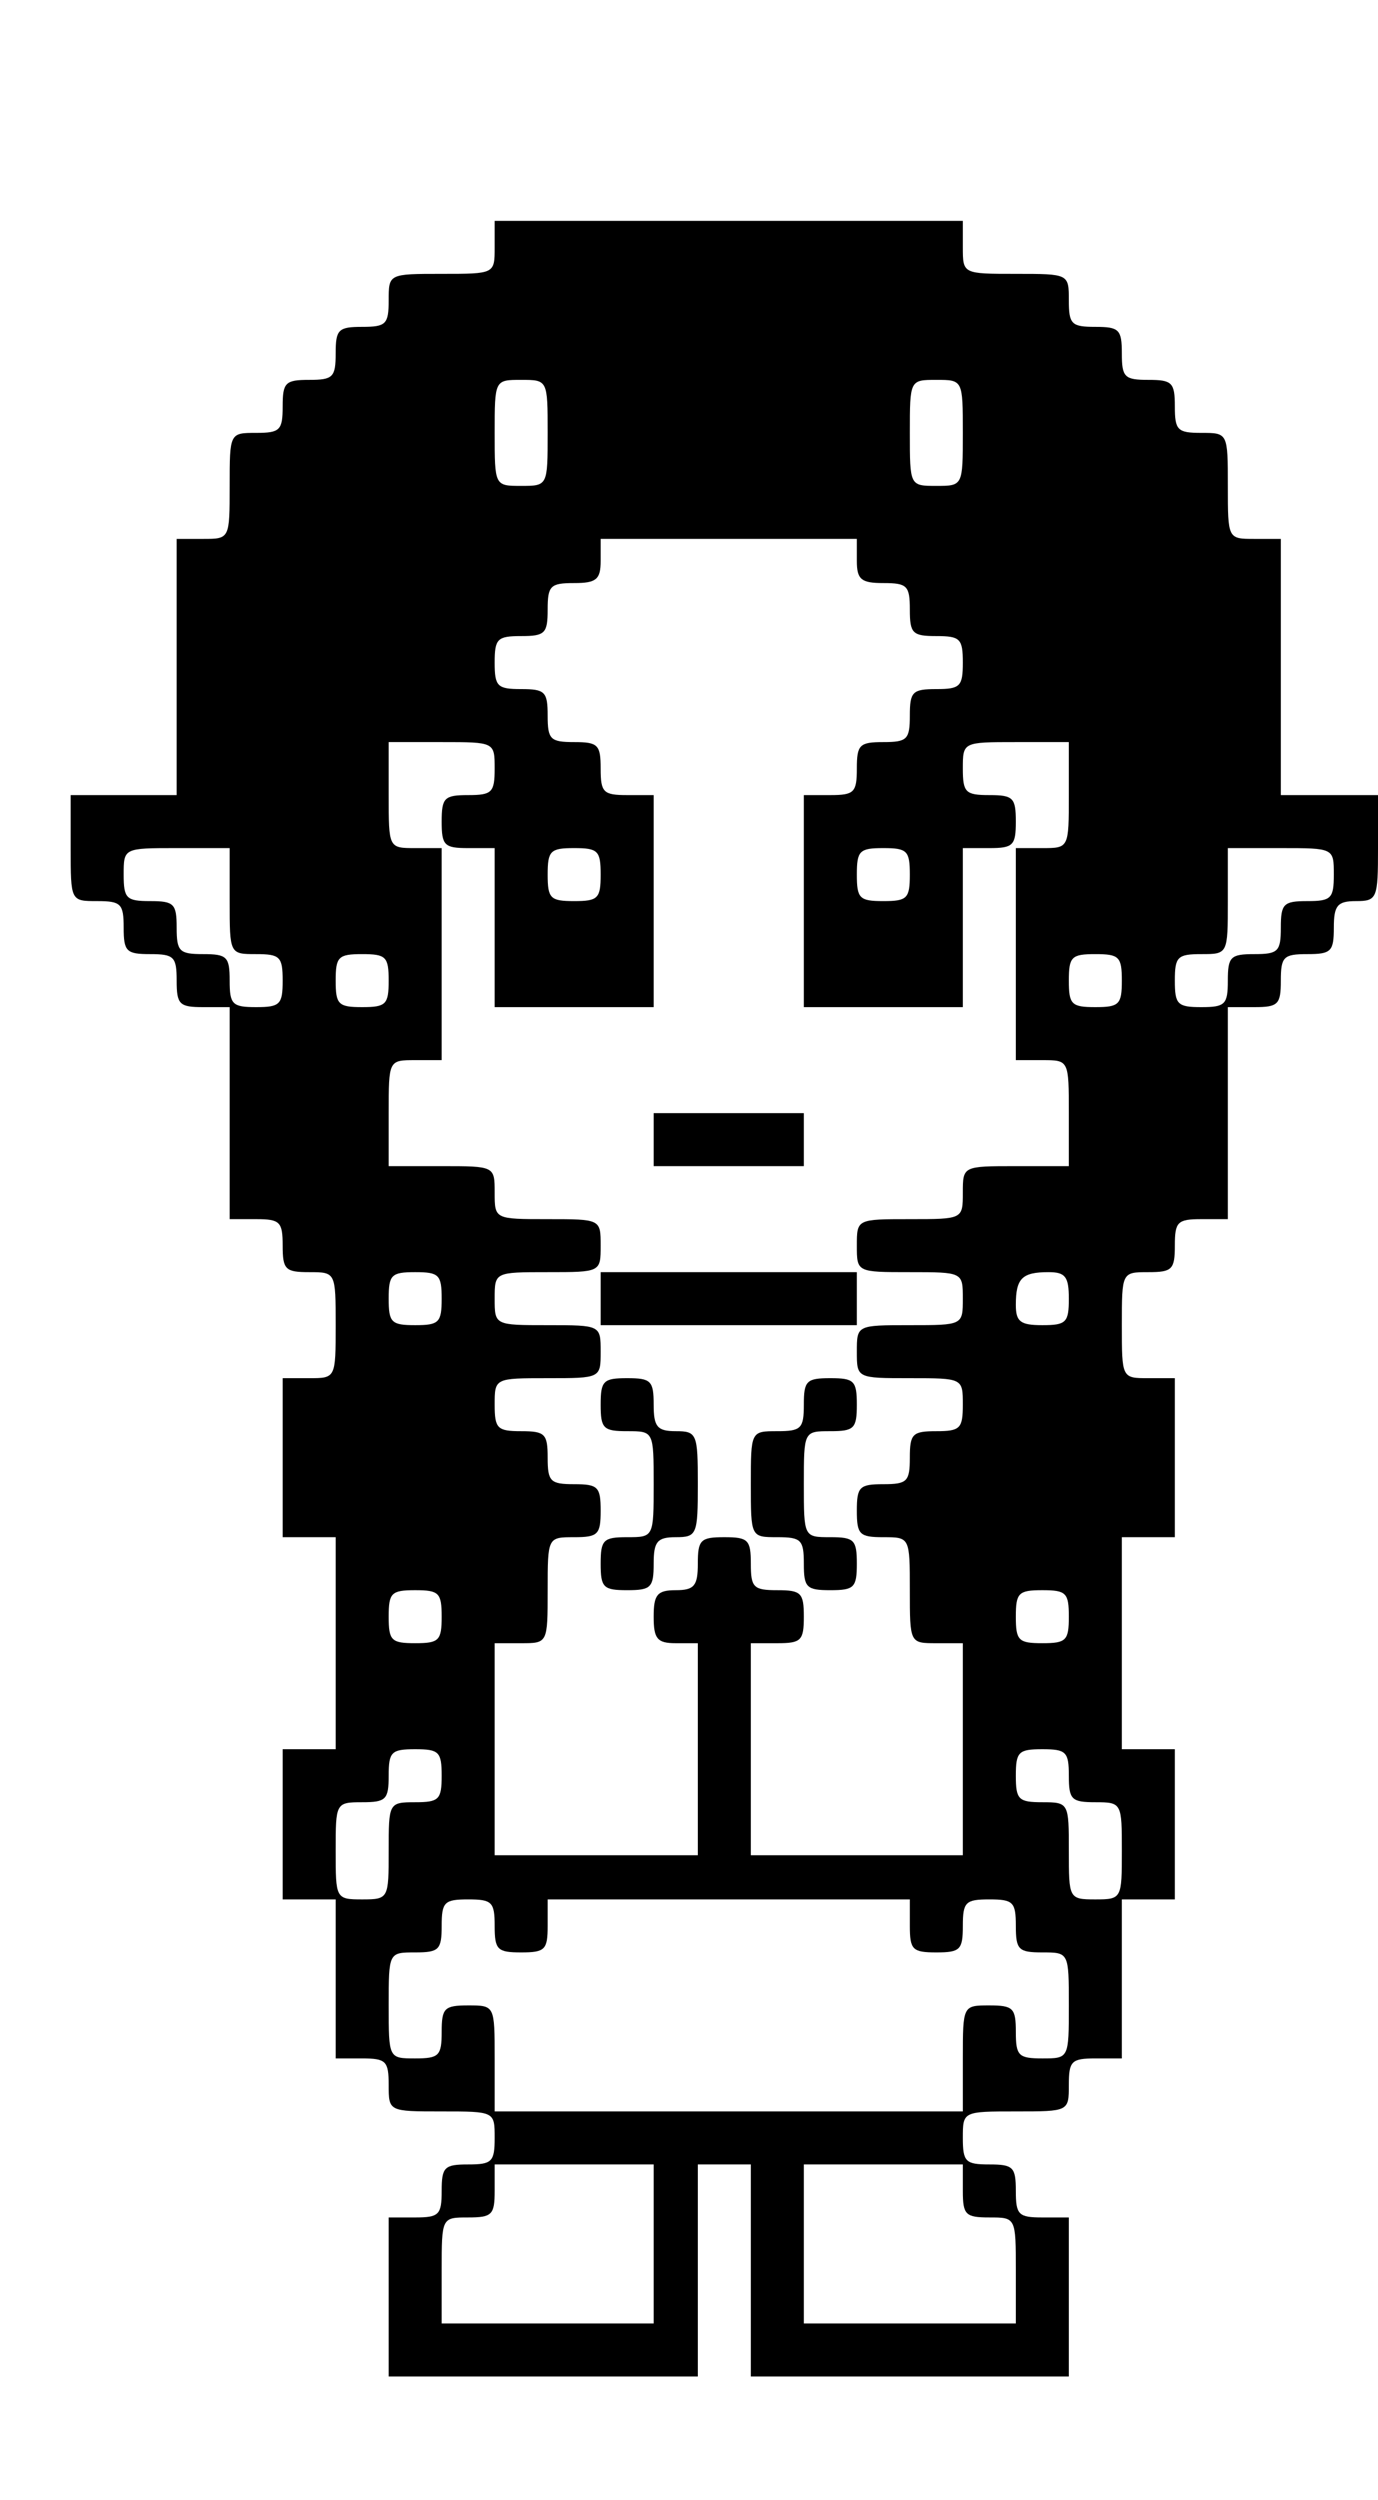<?xml version="1.0" standalone="no"?>
<!DOCTYPE svg PUBLIC "-//W3C//DTD SVG 20010904//EN"
 "http://www.w3.org/TR/2001/REC-SVG-20010904/DTD/svg10.dtd">
<svg version="1.0" xmlns="http://www.w3.org/2000/svg"
 width="156pt" height="283pt" viewBox="0 0 156 283"
 preserveAspectRatio="xMidYMid meet">
<g transform="translate(0,283) scale(0.1,-0.1)"
fill="#000000" stroke="none">
<path d="M560 2550 c0 -30 0 -30 -60 -30 -60 0 -60 0 -60 -30 0 -27 -3 -30
-30 -30 -27 0 -30 -3 -30 -30 0 -27 -3 -30 -30 -30 -27 0 -30 -3 -30 -30 0
-27 -3 -30 -30 -30 -30 0 -30 0 -30 -60 0 -60 0 -60 -30 -60 l-30 0 0 -145 0
-145 -60 0 -60 0 0 -60 c0 -60 0 -60 30 -60 27 0 30 -3 30 -30 0 -27 3 -30 30
-30 27 0 30 -3 30 -30 0 -27 3 -30 30 -30 l30 0 0 -120 0 -120 30 0 c27 0 30
-3 30 -30 0 -27 3 -30 30 -30 30 0 30 0 30 -60 0 -60 0 -60 -30 -60 l-30 0 0
-90 0 -90 30 0 30 0 0 -120 0 -120 -30 0 -30 0 0 -85 0 -85 30 0 30 0 0 -90 0
-90 30 0 c27 0 30 -3 30 -30 0 -30 0 -30 60 -30 60 0 60 0 60 -30 0 -27 -3
-30 -30 -30 -27 0 -30 -3 -30 -30 0 -27 -3 -30 -30 -30 l-30 0 0 -90 0 -90
175 0 175 0 0 120 0 120 30 0 30 0 0 -120 0 -120 180 0 180 0 0 90 0 90 -30 0
c-27 0 -30 3 -30 30 0 27 -3 30 -30 30 -27 0 -30 3 -30 30 0 30 0 30 60 30 60
0 60 0 60 30 0 27 3 30 30 30 l30 0 0 90 0 90 30 0 30 0 0 85 0 85 -30 0 -30
0 0 120 0 120 30 0 30 0 0 90 0 90 -30 0 c-30 0 -30 0 -30 60 0 60 0 60 30 60
27 0 30 3 30 30 0 27 3 30 30 30 l30 0 0 120 0 120 30 0 c27 0 30 3 30 30 0
27 3 30 30 30 27 0 30 3 30 30 0 25 4 30 25 30 24 0 25 3 25 60 l0 60 -55 0
-55 0 0 145 0 145 -30 0 c-30 0 -30 0 -30 60 0 60 0 60 -30 60 -27 0 -30 3
-30 30 0 27 -3 30 -30 30 -27 0 -30 3 -30 30 0 27 -3 30 -30 30 -27 0 -30 3
-30 30 0 30 0 30 -60 30 -60 0 -60 0 -60 30 l0 30 -265 0 -265 0 0 -30z m60
-210 c0 -60 0 -60 -30 -60 -30 0 -30 0 -30 60 0 60 0 60 30 60 30 0 30 0 30
-60z m470 0 c0 -60 0 -60 -30 -60 -30 0 -30 0 -30 60 0 60 0 60 30 60 30 0 30
0 30 -60z m-120 -145 c0 -21 5 -25 30 -25 27 0 30 -3 30 -30 0 -27 3 -30 30
-30 27 0 30 -3 30 -30 0 -27 -3 -30 -30 -30 -27 0 -30 -3 -30 -30 0 -27 -3
-30 -30 -30 -27 0 -30 -3 -30 -30 0 -27 -3 -30 -30 -30 l-30 0 0 -120 0 -120
90 0 90 0 0 90 0 90 30 0 c27 0 30 3 30 30 0 27 -3 30 -30 30 -27 0 -30 3 -30
30 0 30 0 30 60 30 l60 0 0 -60 c0 -60 0 -60 -30 -60 l-30 0 0 -120 0 -120 30
0 c30 0 30 0 30 -60 l0 -60 -60 0 c-60 0 -60 0 -60 -30 0 -30 0 -30 -60 -30
-60 0 -60 0 -60 -30 0 -30 0 -30 60 -30 60 0 60 0 60 -30 0 -30 0 -30 -60 -30
-60 0 -60 0 -60 -30 0 -30 0 -30 60 -30 60 0 60 0 60 -30 0 -27 -3 -30 -30
-30 -27 0 -30 -3 -30 -30 0 -27 -3 -30 -30 -30 -27 0 -30 -3 -30 -30 0 -27 3
-30 30 -30 30 0 30 0 30 -60 0 -60 0 -60 30 -60 l30 0 0 -120 0 -120 -120 0
-120 0 0 120 0 120 30 0 c27 0 30 3 30 30 0 27 -3 30 -30 30 -27 0 -30 3 -30
30 0 27 -3 30 -30 30 -27 0 -30 -3 -30 -30 0 -25 -4 -30 -25 -30 -21 0 -25 -5
-25 -30 0 -25 4 -30 25 -30 l25 0 0 -120 0 -120 -115 0 -115 0 0 120 0 120 30
0 c30 0 30 0 30 60 0 60 0 60 30 60 27 0 30 3 30 30 0 27 -3 30 -30 30 -27 0
-30 3 -30 30 0 27 -3 30 -30 30 -27 0 -30 3 -30 30 0 30 0 30 60 30 60 0 60 0
60 30 0 30 0 30 -60 30 -60 0 -60 0 -60 30 0 30 0 30 60 30 60 0 60 0 60 30 0
30 0 30 -60 30 -60 0 -60 0 -60 30 0 30 0 30 -60 30 l-60 0 0 60 c0 60 0 60
30 60 l30 0 0 120 0 120 -30 0 c-30 0 -30 0 -30 60 l0 60 60 0 c60 0 60 0 60
-30 0 -27 -3 -30 -30 -30 -27 0 -30 -3 -30 -30 0 -27 3 -30 30 -30 l30 0 0
-90 0 -90 90 0 90 0 0 120 0 120 -30 0 c-27 0 -30 3 -30 30 0 27 -3 30 -30 30
-27 0 -30 3 -30 30 0 27 -3 30 -30 30 -27 0 -30 3 -30 30 0 27 3 30 30 30 27
0 30 3 30 30 0 27 3 30 30 30 25 0 30 4 30 25 l0 25 145 0 145 0 0 -25z m-710
-385 c0 -60 0 -60 30 -60 27 0 30 -3 30 -30 0 -27 -3 -30 -30 -30 -27 0 -30 3
-30 30 0 27 -3 30 -30 30 -27 0 -30 3 -30 30 0 27 -3 30 -30 30 -27 0 -30 3
-30 30 0 30 0 30 60 30 l60 0 0 -60z m420 30 c0 -27 -3 -30 -30 -30 -27 0 -30
3 -30 30 0 27 3 30 30 30 27 0 30 -3 30 -30z m350 0 c0 -27 -3 -30 -30 -30
-27 0 -30 3 -30 30 0 27 3 30 30 30 27 0 30 -3 30 -30z m480 0 c0 -27 -3 -30
-30 -30 -27 0 -30 -3 -30 -30 0 -27 -3 -30 -30 -30 -27 0 -30 -3 -30 -30 0
-27 -3 -30 -30 -30 -27 0 -30 3 -30 30 0 27 3 30 30 30 30 0 30 0 30 60 l0 60
60 0 c60 0 60 0 60 -30z m-1070 -120 c0 -27 -3 -30 -30 -30 -27 0 -30 3 -30
30 0 27 3 30 30 30 27 0 30 -3 30 -30z m830 0 c0 -27 -3 -30 -30 -30 -27 0
-30 3 -30 30 0 27 3 30 30 30 27 0 30 -3 30 -30z m-770 -360 c0 -27 -3 -30
-30 -30 -27 0 -30 3 -30 30 0 27 3 30 30 30 27 0 30 -3 30 -30z m710 0 c0 -27
-3 -30 -30 -30 -25 0 -30 4 -30 23 0 30 7 37 37 37 19 0 23 -5 23 -30z m-710
-360 c0 -27 -3 -30 -30 -30 -27 0 -30 3 -30 30 0 27 3 30 30 30 27 0 30 -3 30
-30z m710 0 c0 -27 -3 -30 -30 -30 -27 0 -30 3 -30 30 0 27 3 30 30 30 27 0
30 -3 30 -30z m-710 -180 c0 -27 -3 -30 -30 -30 -30 0 -30 -1 -30 -55 0 -54 0
-55 -30 -55 -30 0 -30 1 -30 55 0 54 0 55 30 55 27 0 30 3 30 30 0 27 3 30 30
30 27 0 30 -3 30 -30z m710 0 c0 -27 3 -30 30 -30 30 0 30 -1 30 -55 0 -54 0
-55 -30 -55 -30 0 -30 1 -30 55 0 54 0 55 -30 55 -27 0 -30 3 -30 30 0 27 3
30 30 30 27 0 30 -3 30 -30z m-650 -170 c0 -27 3 -30 30 -30 27 0 30 3 30 30
l0 30 205 0 205 0 0 -30 c0 -27 3 -30 30 -30 27 0 30 3 30 30 0 27 3 30 30 30
27 0 30 -3 30 -30 0 -27 3 -30 30 -30 30 0 30 0 30 -60 0 -60 0 -60 -30 -60
-27 0 -30 3 -30 30 0 27 -3 30 -30 30 -30 0 -30 0 -30 -60 l0 -60 -265 0 -265
0 0 60 c0 60 0 60 -30 60 -27 0 -30 -3 -30 -30 0 -27 -3 -30 -30 -30 -30 0
-30 0 -30 60 0 60 0 60 30 60 27 0 30 3 30 30 0 27 3 30 30 30 27 0 30 -3 30
-30z m180 -360 l0 -90 -120 0 -120 0 0 60 c0 60 0 60 30 60 27 0 30 3 30 30
l0 30 90 0 90 0 0 -90z m350 60 c0 -27 3 -30 30 -30 30 0 30 0 30 -60 l0 -60
-120 0 -120 0 0 90 0 90 90 0 90 0 0 -30z"/>
<path d="M740 1540 l0 -30 85 0 85 0 0 30 0 30 -85 0 -85 0 0 -30z"/>
<path d="M680 1360 l0 -30 145 0 145 0 0 30 0 30 -145 0 -145 0 0 -30z"/>
<path d="M680 1240 c0 -27 3 -30 30 -30 30 0 30 0 30 -60 0 -60 0 -60 -30 -60
-27 0 -30 -3 -30 -30 0 -27 3 -30 30 -30 27 0 30 3 30 30 0 25 4 30 25 30 24
0 25 3 25 60 0 57 -1 60 -25 60 -21 0 -25 5 -25 30 0 27 -3 30 -30 30 -27 0
-30 -3 -30 -30z"/>
<path d="M910 1240 c0 -27 -3 -30 -30 -30 -30 0 -30 0 -30 -60 0 -60 0 -60 30
-60 27 0 30 -3 30 -30 0 -27 3 -30 30 -30 27 0 30 3 30 30 0 27 -3 30 -30 30
-30 0 -30 0 -30 60 0 60 0 60 30 60 27 0 30 3 30 30 0 27 -3 30 -30 30 -27 0
-30 -3 -30 -30z"/>
</g>
</svg>
